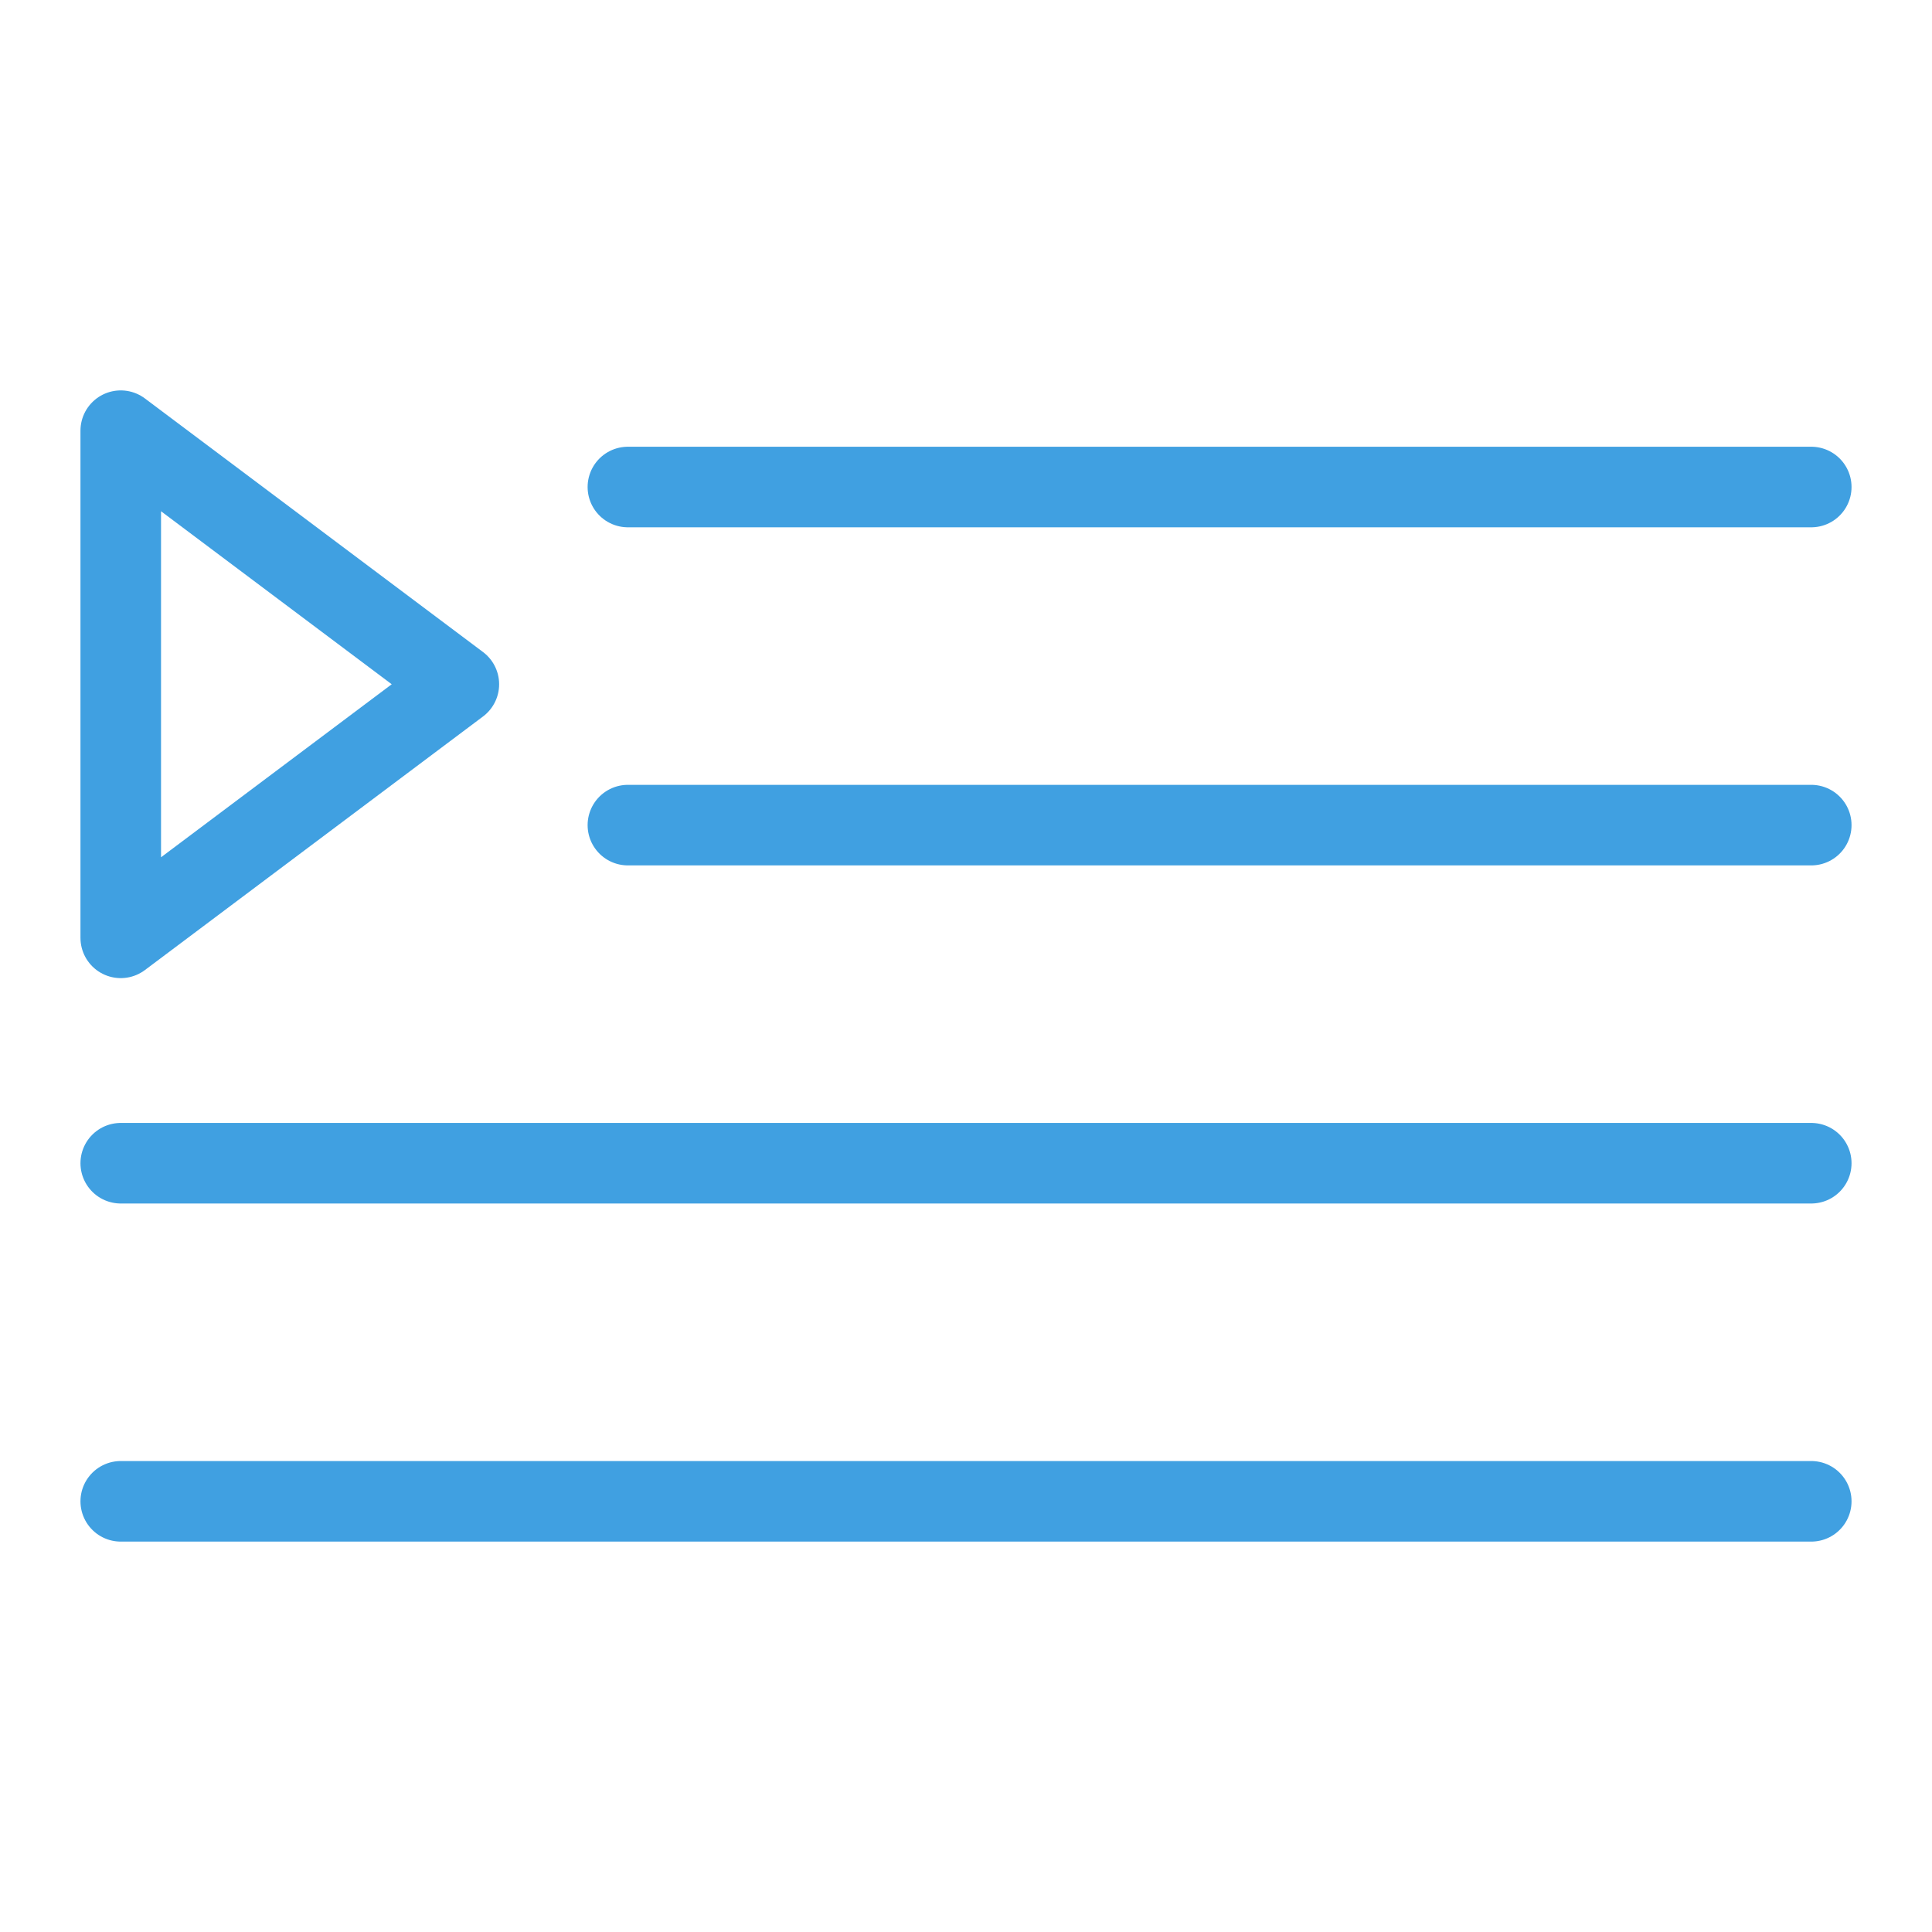 <?xml version="1.0" encoding="UTF-8" standalone="no"?><!DOCTYPE svg PUBLIC "-//W3C//DTD SVG 1.1//EN" "http://www.w3.org/Graphics/SVG/1.1/DTD/svg11.dtd"><svg width="100%" height="100%" viewBox="0 0 100 100" version="1.1" xmlns="http://www.w3.org/2000/svg" xmlns:xlink="http://www.w3.org/1999/xlink" xml:space="preserve" xmlns:serif="http://www.serif.com/" style="fill-rule:evenodd;clip-rule:evenodd;stroke-linecap:round;stroke-linejoin:round;stroke-miterlimit:1.5;"><g id="selectAll"></g><g id="garbageCan"></g><g id="attribute"></g><g id="playAdd"></g><g id="checked"></g><g id="check"></g><g id="fullScreen"></g><g id="loop"></g><g id="loopSingle"></g><g id="more"></g><g id="random"></g><g id="play"></g><g id="playNext"></g><g id="playPrevious"></g><g id="search"></g><g id="playing"></g><g id="clock"></g><g id="back"></g><g id="close"></g><g id="menu"></g><g id="playList"><path d="M23.75,35.417l-17.5,13.125l-0,-26.25l17.5,13.125Z" style="fill:none;stroke:#40a0e1;stroke-width:4.17px;"/><path id="menu1" serif:id="menu" d="M32.5,42.708l61.25,0" style="fill:none;stroke:#40a0e1;stroke-width:4.17px;"/><path id="menu2" serif:id="menu" d="M32.5,25.208l61.25,0" style="fill:none;stroke:#40a0e1;stroke-width:4.17px;"/><path id="menu3" serif:id="menu" d="M6.25,60.208l87.5,0" style="fill:none;stroke:#40a0e1;stroke-width:4.17px;"/><path id="menu4" serif:id="menu" d="M6.25,77.708l87.5,0" style="fill:none;stroke:#40a0e1;stroke-width:4.17px;"/></g><g id="musicNote"></g><path id="settings" d="M151.571,5.869c-7.114,1.09 -13.86,3.884 -19.662,8.144c2.477,3.374 4.262,7.081 5.355,11.121c-1.368,1.159 -2.638,2.429 -3.797,3.797c-4.04,-1.093 -7.747,-2.878 -11.121,-5.355c-4.26,5.802 -7.054,12.547 -8.144,19.662c4.137,0.634 8.021,1.993 11.65,4.077c-0.147,1.787 -0.147,3.583 0,5.37c-3.629,2.084 -7.513,3.443 -11.65,4.077c1.09,7.115 3.884,13.86 8.144,19.662c3.374,-2.477 7.081,-4.262 11.121,-5.355c1.159,1.368 2.429,2.638 3.797,3.797c-1.093,4.04 -2.878,7.747 -5.355,11.121c5.802,4.26 12.548,7.054 19.662,8.144c0.634,-4.137 1.993,-8.02 4.078,-11.65c1.786,0.148 3.582,0.148 5.369,0c2.084,3.63 3.443,7.513 4.077,11.65c7.115,-1.09 13.861,-3.884 19.662,-8.144c-2.477,-3.374 -4.262,-7.081 -5.354,-11.121c1.367,-1.159 2.637,-2.429 3.796,-3.797c4.041,1.093 7.748,2.878 11.121,5.355c4.26,-5.802 7.055,-12.547 8.145,-19.662c-4.138,-0.634 -8.021,-1.993 -11.651,-4.077c0.148,-1.787 0.148,-3.583 0,-5.37c3.63,-2.084 7.513,-3.443 11.651,-4.077c-1.09,-7.115 -3.885,-13.86 -8.145,-19.662c-3.373,2.477 -7.08,4.262 -11.121,5.355c-1.159,-1.368 -2.429,-2.638 -3.796,-3.797c1.092,-4.04 2.877,-7.747 5.354,-11.121c-5.801,-4.26 -12.547,-7.054 -19.662,-8.144c-0.634,4.137 -1.993,8.02 -4.077,11.65c-1.787,-0.148 -3.583,-0.148 -5.369,-0c-2.085,-3.63 -3.444,-7.513 -4.078,-11.65Zm0.27,28.457c8.651,-3.583 18.583,0.531 22.167,9.182c3.583,8.65 -0.531,18.583 -9.182,22.166c-8.651,3.583 -18.584,-0.531 -22.167,-9.182c-3.583,-8.65 0.531,-18.583 9.182,-22.166Z" style="fill:none;stroke:#40a0e1;stroke-width:4.17px;"/><g id="plus"></g><g id="scaleToMinimal"></g><g id="album"></g><g id="pause"></g><g id="pen"></g><g id="flat"></g></svg>